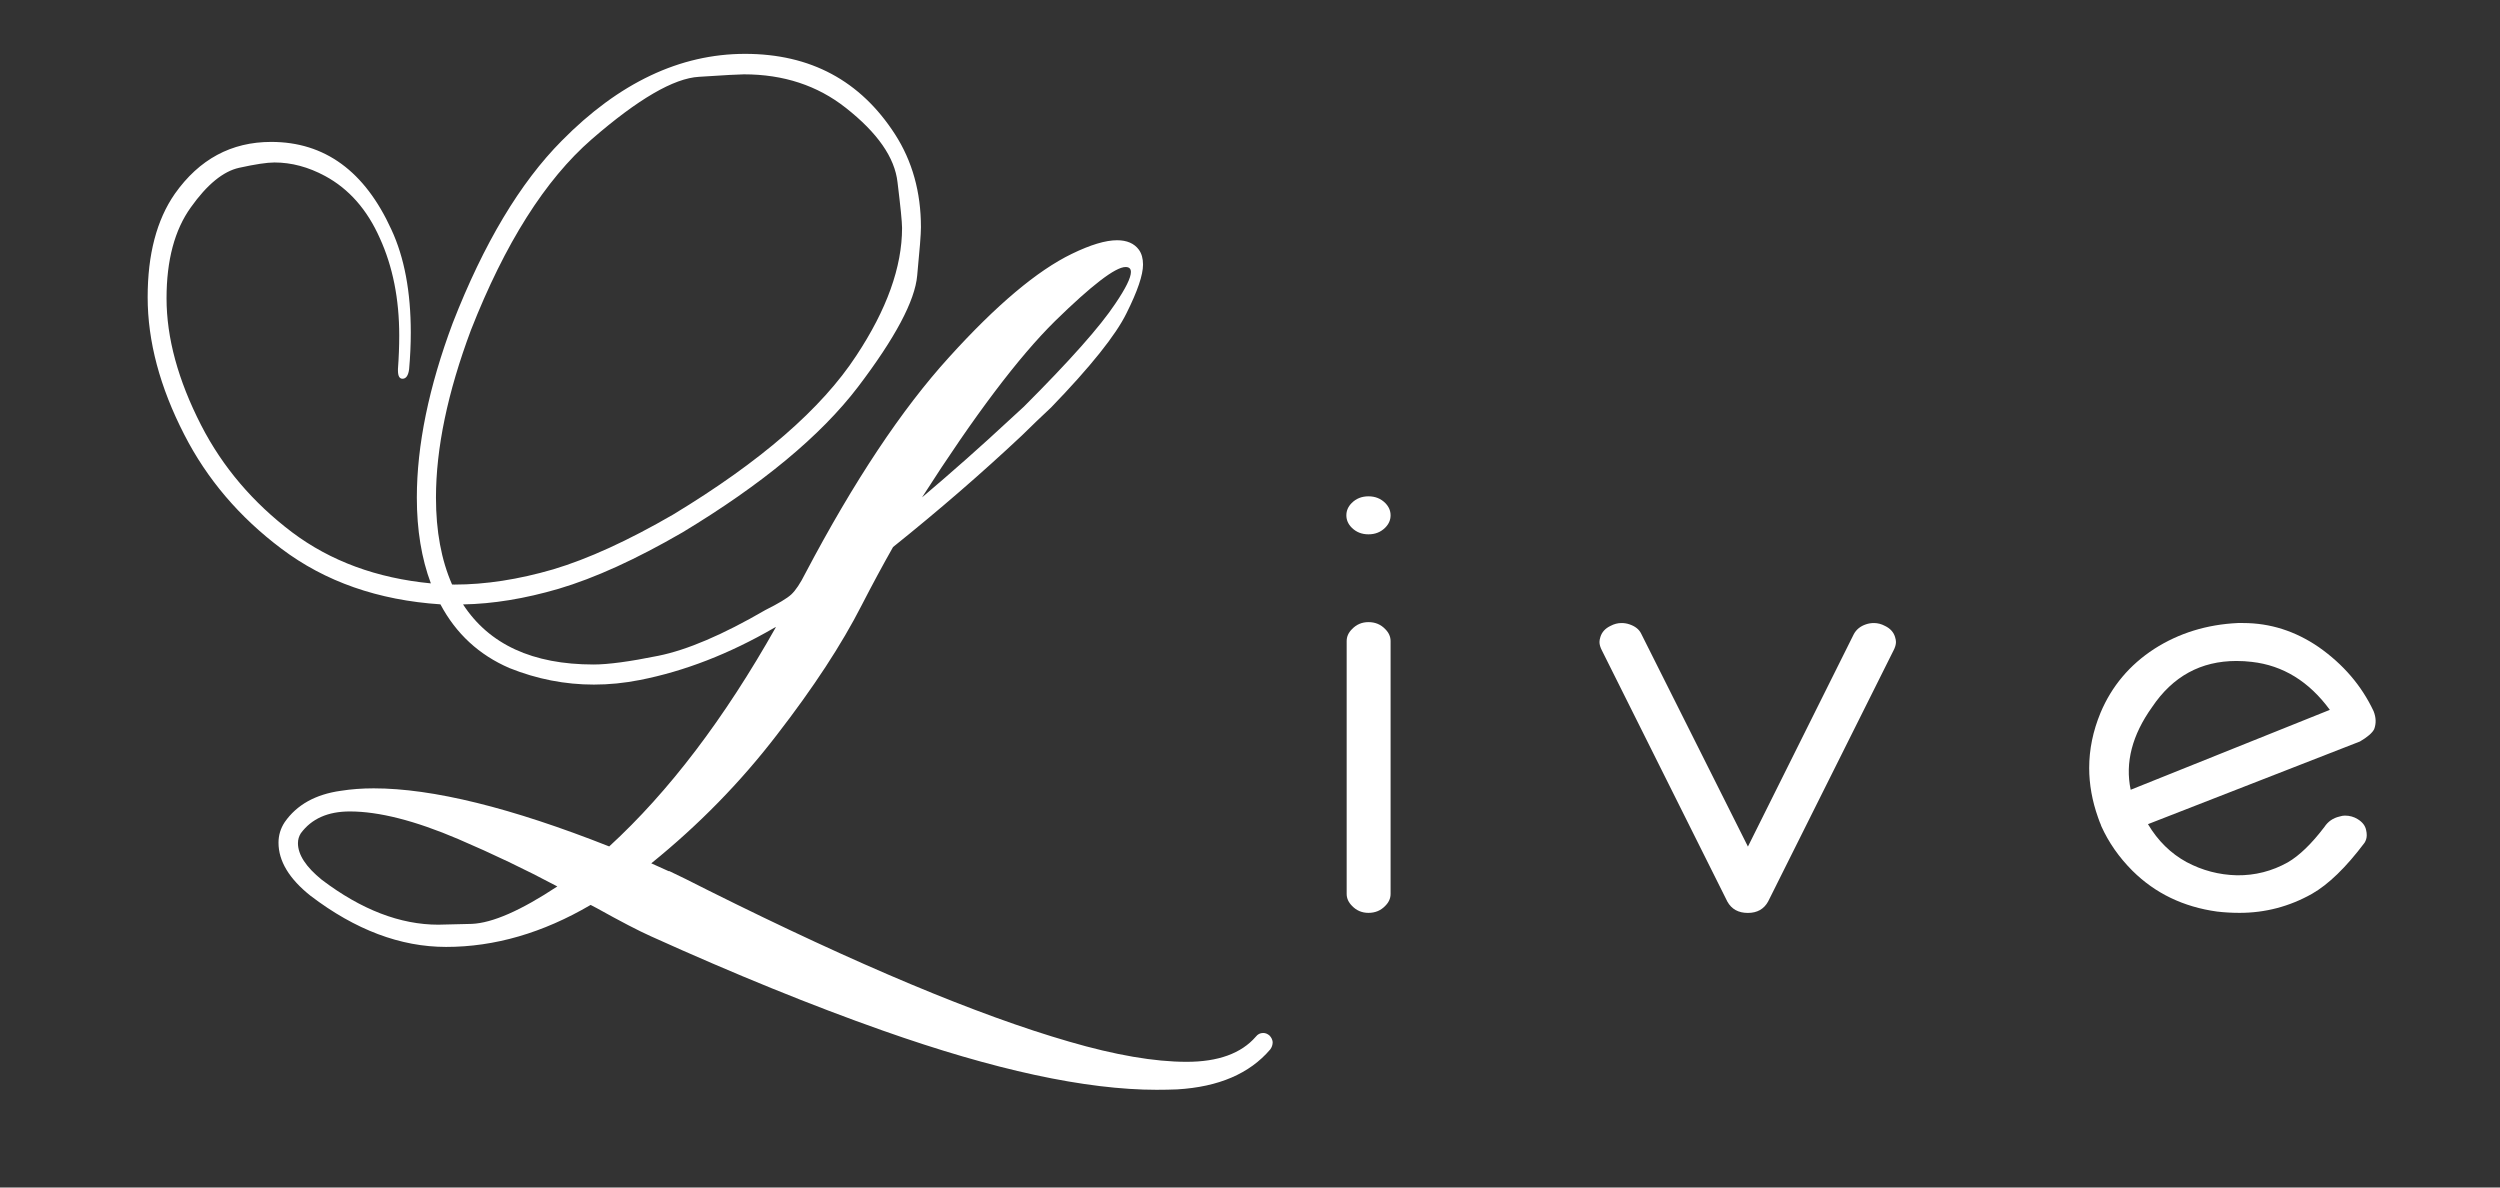 <?xml version="1.0" encoding="UTF-8" standalone="no"?>
<svg
   xmlns:dc="http://purl.org/dc/elements/1.1/"
   xmlns:cc="http://creativecommons.org/ns#"
   xmlns:rdf="http://www.w3.org/1999/02/22-rdf-syntax-ns#"
   xmlns:svg="http://www.w3.org/2000/svg"
   xmlns="http://www.w3.org/2000/svg"
   xmlns:sodipodi="http://sodipodi.sourceforge.net/DTD/sodipodi-0.dtd"
   xmlns:inkscape="http://www.inkscape.org/namespaces/inkscape"
   width="80mm"
   height="38mm"
   viewBox="0 0 80 38"
   version="1.1"
   id="svg8"
   inkscape:version="1.0.2 (e86c870879, 2021-01-15, custom)"
   sodipodi:docname="Live надпись.svg">
  <rect x="0" y="0" width="80" height="38" fill="#333333" stroke="none"/>
  <defs
     id="defs2">
    <rect
       x="27.038"
       y="-42.624"
       width="99.881"
       height="34.672"
       id="rect850" />
    <rect
       x="3.599"
       y="7.423"
       width="94.243"
       height="34.413"
       id="rect835" />
  </defs>
  <sodipodi:namedview
     id="base"
     pagecolor="#ffffff"
     bordercolor="#666666"
     borderopacity="1.0"
     inkscape:pageopacity="0.0"
     inkscape:pageshadow="2"
     inkscape:zoom="1.1763218"
     inkscape:cx="163.6793"
     inkscape:cy="29.922163"
     inkscape:document-units="mm"
     inkscape:current-layer="layer1"
     inkscape:document-rotation="0"
     showgrid="false"
     inkscape:window-width="1427"
     inkscape:window-height="901"
     inkscape:window-x="253"
     inkscape:window-y="121"
     inkscape:window-maximized="0" />
  <g
     inkscape:label="Слой 1"
     inkscape:groupmode="layer"
     id="layer1">
    <g
       aria-label="L i v e"
       transform="matrix(2.55,0,0,2.55,-4.455,-10.695)"
       id="text833"
       style="font-style:normal;font-variant:normal;font-weight:normal;font-stretch:normal;font-size:10.583px;line-height:1.25;font-family:Angelin;-inkscape-font-specification:'Angelin, Normal';font-variant-ligatures:normal;font-variant-caps:normal;font-variant-numeric:normal;font-variant-east-asian:normal;white-space:pre;shape-inside:url(#rect835);fill:#ffffff;fill-opacity:1;stroke:none;stroke-width:0.392">
      <path
         d="m 16.265,17.87 q -1.338,0 -3.442,-0.744 Q 11.491,16.656 9.914,15.943 9.682,15.839 9.237,15.591 l -0.078,-0.041 q -0.899,0.527 -1.814,0.527 -0.858,0 -1.7,-0.641 -0.403,-0.32 -0.403,-0.667 0,-0.14 0.078,-0.258 0.227,-0.326 0.703,-0.393 0.196,-0.031 0.413,-0.031 1.111,0 2.956,0.729 1.121,-1.028 2.093,-2.754 l -0.021,0.01 q -0.847,0.491 -1.69,0.656 -0.289,0.057 -0.574,0.057 -0.543,0 -1.059,-0.207 Q 7.568,12.331 7.274,11.778 6.101,11.7 5.279,11.08 4.488,10.486 4.06,9.649 3.6,8.755 3.6,7.923 q 0,-0.806 0.341,-1.297 0.46,-0.651 1.209,-0.651 1.008,0 1.509,1.101 0.243,0.522 0.243,1.292 0,0.222 -0.021,0.46 -0.016,0.119 -0.083,0.119 -0.057,0 -0.057,-0.103 v -0.021 q 0.016,-0.217 0.016,-0.419 0,-0.687 -0.243,-1.22 Q 6.276,6.646 5.827,6.403 5.512,6.233 5.191,6.233 q -0.14,0 -0.444,0.067 -0.3,0.067 -0.605,0.496 -0.305,0.424 -0.305,1.142 0,0.744 0.434,1.592 0.403,0.785 1.142,1.344 0.723,0.543 1.741,0.641 -0.176,-0.47 -0.176,-1.075 0,-0.987 0.45,-2.191 0.584,-1.499 1.369,-2.289 1.075,-1.09 2.3,-1.09 1.23,0 1.881,1.008 0.326,0.506 0.326,1.168 0,0.124 -0.047,0.605 -0.041,0.475 -0.744,1.4 -0.703,0.92 -2.201,1.824 -0.873,0.506 -1.555,0.708 -0.636,0.186 -1.199,0.196 0.491,0.754 1.638,0.754 0.274,0 0.811,-0.109 0.543,-0.109 1.344,-0.574 0.248,-0.124 0.326,-0.196 0.083,-0.078 0.176,-0.264 0.915,-1.736 1.804,-2.713 0.889,-0.982 1.54,-1.297 0.351,-0.171 0.568,-0.171 0.186,0 0.274,0.119 0.052,0.072 0.052,0.186 0,0.196 -0.207,0.61 -0.202,0.413 -0.946,1.183 l -0.181,0.171 -0.186,0.181 q -0.754,0.708 -1.617,1.4 -0.196,0.346 -0.393,0.729 -0.377,0.739 -1.065,1.628 -0.682,0.889 -1.576,1.612 l 0.217,0.098 h 0.01 q 0.155,0.072 0.491,0.243 2.806,1.4 4.527,1.897 0.868,0.253 1.473,0.253 0.594,0 0.868,-0.315 0.036,-0.047 0.093,-0.047 0.041,0 0.078,0.031 0.036,0.036 0.041,0.083 0,0.052 -0.031,0.093 -0.388,0.455 -1.168,0.501 -0.124,0.005 -0.253,0.005 z M 7.248,15.798 q 0.031,0 0.419,-0.01 Q 8.054,15.772 8.741,15.318 8.147,15.002 7.496,14.723 6.685,14.377 6.137,14.377 q -0.413,0 -0.615,0.274 -0.036,0.057 -0.036,0.124 0,0.217 0.3,0.46 0.744,0.563 1.462,0.563 z m 6.072,-5.364 q 0.574,-0.486 1.09,-0.966 l 0.186,-0.171 q 0.863,-0.863 1.147,-1.292 0.196,-0.289 0.196,-0.398 0,-0.062 -0.067,-0.062 -0.191,0 -0.884,0.677 -0.687,0.677 -1.669,2.212 z M 7.449,11.53 q 0.584,0 1.24,-0.191 0.656,-0.196 1.504,-0.687 1.648,-0.997 2.3,-1.995 0.574,-0.868 0.574,-1.602 0,-0.109 -0.057,-0.574 -0.052,-0.465 -0.651,-0.935 -0.532,-0.419 -1.276,-0.419 -0.088,0 -0.563,0.031 -0.475,0.026 -1.349,0.785 -0.873,0.76 -1.514,2.393 -0.439,1.173 -0.439,2.103 0,0.63 0.202,1.09 z"
         style="font-style:normal;font-variant:normal;font-weight:normal;font-stretch:normal;font-size:10.583px;font-family:Angelin;-inkscape-font-specification:'Angelin, Normal';font-variant-ligatures:normal;font-variant-caps:normal;font-variant-numeric:normal;font-variant-east-asian:normal;fill:#ffffff;stroke-width:0.154"
         id="path839" />
    </g>
    <g
       aria-label="i v e"
       transform="matrix(1.955,0,0,1.955,-11.289,94.366)"
       id="text848"
       style="font-style:normal;font-variant:normal;font-weight:normal;font-stretch:normal;font-size:10.583px;line-height:1.25;font-family:'Akaju Light';-inkscape-font-specification:'Akaju Light, Normal';font-variant-ligatures:normal;font-variant-caps:normal;font-variant-numeric:normal;font-variant-east-asian:normal;white-space:pre;shape-inside:url(#rect850);fill:#ffffff;fill-opacity:1;stroke:none;stroke-width:0.512">
      <path
         d="m 28.536,-33.637 q 0,0.109 -0.088,0.196 -0.109,0.114 -0.274,0.114 -0.16,0 -0.269,-0.114 -0.088,-0.088 -0.088,-0.196 v -4.139 q 0,-0.109 0.088,-0.196 0.109,-0.114 0.269,-0.114 0.165,0 0.274,0.114 0.088,0.088 0.088,0.196 z m -0.362,-5.886 q -0.165,0 -0.274,-0.109 -0.088,-0.088 -0.088,-0.202 0,-0.114 0.088,-0.202 0.109,-0.109 0.274,-0.109 0.165,0 0.274,0.109 0.088,0.088 0.088,0.202 0,0.114 -0.088,0.202 -0.109,0.109 -0.274,0.109 z"
         style="font-style:normal;font-variant:normal;font-weight:normal;font-stretch:normal;font-size:10.583px;font-family:'Akaju Light';-inkscape-font-specification:'Akaju Light, Normal';font-variant-ligatures:normal;font-variant-caps:normal;font-variant-numeric:normal;font-variant-east-asian:normal;fill:#ffffff;stroke-width:0.262"
         id="path854" />
      <path
         d="m 34.385,-34.412 1.731,-3.473 q 0.062,-0.119 0.202,-0.165 0.062,-0.021 0.129,-0.021 0.093,0 0.181,0.047 0.129,0.062 0.165,0.181 0.015,0.047 0.015,0.083 0,0.062 -0.041,0.14 l -2.052,4.108 q -0.103,0.186 -0.331,0.186 -0.233,0 -0.336,-0.186 l -2.052,-4.108 q -0.041,-0.078 -0.041,-0.14 0,-0.036 0.015,-0.083 0.036,-0.119 0.165,-0.181 0.088,-0.047 0.181,-0.047 0.067,0 0.129,0.021 0.14,0.047 0.191,0.15 z"
         style="font-style:normal;font-variant:normal;font-weight:normal;font-stretch:normal;font-size:10.583px;font-family:'Akaju Light';-inkscape-font-specification:'Akaju Light, Normal';font-variant-ligatures:normal;font-variant-caps:normal;font-variant-numeric:normal;font-variant-east-asian:normal;fill:#ffffff;stroke-width:0.262"
         id="path856" />
      <path
         d="m 40.933,-34.779 q 0.243,0.408 0.63,0.62 0.388,0.207 0.827,0.217 0.444,0.005 0.832,-0.212 0.284,-0.165 0.599,-0.579 0.088,-0.134 0.248,-0.171 0.047,-0.015 0.088,-0.015 0.114,0 0.207,0.057 0.119,0.072 0.14,0.181 0.01,0.041 0.01,0.083 0,0.067 -0.036,0.124 -0.455,0.605 -0.863,0.837 -0.553,0.31 -1.183,0.31 -0.186,0 -0.367,-0.021 -0.827,-0.114 -1.385,-0.667 -0.331,-0.331 -0.512,-0.734 -0.005,-0.021 -0.026,-0.067 -0.005,-0.015 -0.026,-0.072 -0.145,-0.408 -0.145,-0.811 0,-0.455 0.186,-0.904 0.274,-0.651 0.878,-1.044 0.605,-0.388 1.369,-0.424 h 0.088 q 0.661,0 1.235,0.393 0.605,0.424 0.899,1.049 0.062,0.155 0.01,0.295 -0.047,0.093 -0.233,0.202 z m 2.977,-1.871 q -0.512,-0.698 -1.276,-0.785 -0.124,-0.015 -0.253,-0.015 -0.873,0 -1.38,0.754 -0.491,0.687 -0.351,1.354 z"
         style="font-style:normal;font-variant:normal;font-weight:normal;font-stretch:normal;font-size:10.583px;font-family:'Akaju Light';-inkscape-font-specification:'Akaju Light, Normal';font-variant-ligatures:normal;font-variant-caps:normal;font-variant-numeric:normal;font-variant-east-asian:normal;fill:#ffffff;stroke-width:0.262"
         id="path858" />
    </g>
  </g>
</svg>
